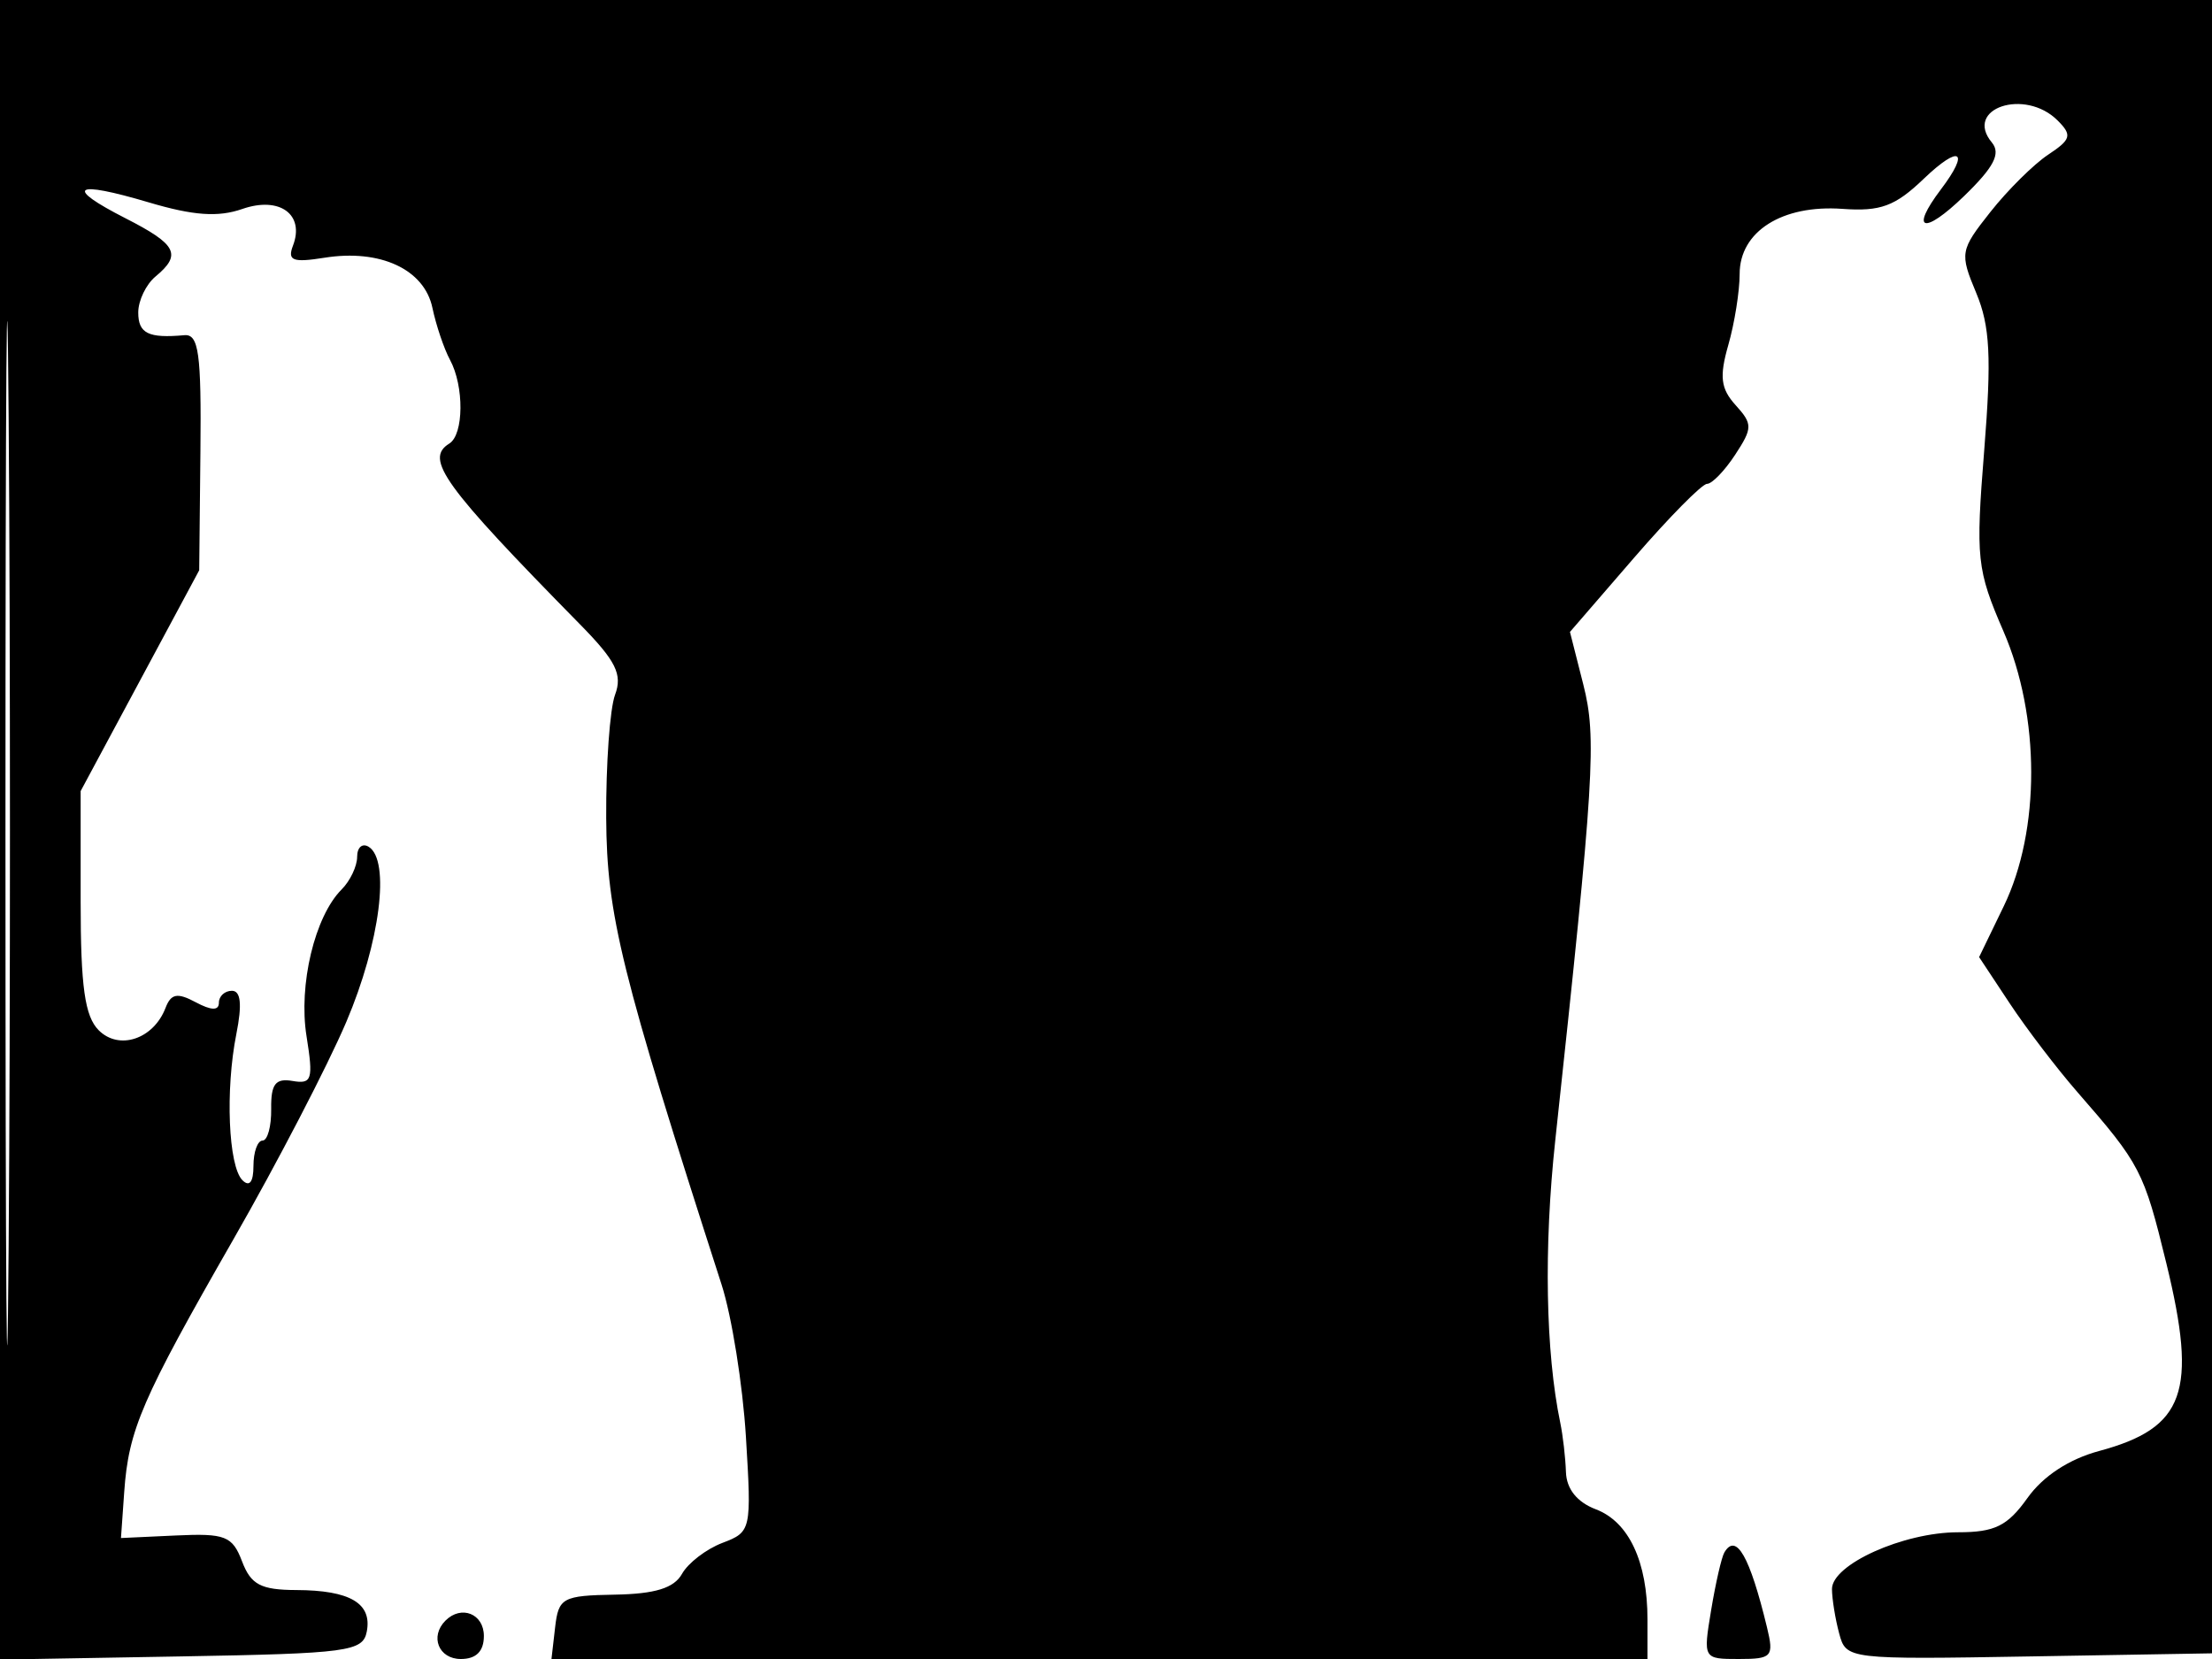 <svg xmlns="http://www.w3.org/2000/svg" width="192" height="144" viewBox="0 0 192 144" version="1.1">
	<path d="M -0 72.025 L -0 144.051 15.737 143.775 C 30.226 143.522, 31.503 143.351, 31.836 141.620 C 32.307 139.166, 30.388 138.034, 25.725 138.015 C 22.638 138.003, 21.779 137.550, 21.011 135.528 C 20.173 133.324, 19.552 133.080, 15.285 133.278 L 10.500 133.500 10.782 129.500 C 11.163 124.090, 12.300 121.461, 20.274 107.548 C 24.042 100.975, 28.447 92.490, 30.062 88.694 C 32.990 81.815, 33.900 74.674, 32 73.500 C 31.450 73.160, 31 73.551, 31 74.370 C 31 75.188, 30.393 76.464, 29.651 77.206 C 27.319 79.539, 25.895 85.493, 26.607 89.942 C 27.208 93.705, 27.079 94.117, 25.390 93.826 C 23.909 93.571, 23.509 94.095, 23.539 96.250 C 23.561 97.762, 23.224 99, 22.789 99 C 22.355 99, 22 99.990, 22 101.200 C 22 102.602, 21.653 103.053, 21.042 102.442 C 19.822 101.222, 19.547 94.609, 20.515 89.750 C 21.025 87.187, 20.904 86, 20.131 86 C 19.509 86, 19 86.466, 19 87.035 C 19 87.734, 18.346 87.721, 16.985 86.992 C 15.394 86.140, 14.844 86.244, 14.368 87.485 C 13.327 90.195, 10.339 91.196, 8.569 89.427 C 7.362 88.219, 7 85.646, 7 78.262 L 7 68.666 12.146 59.083 L 17.291 49.500 17.396 39.229 C 17.483 30.665, 17.251 28.981, 16 29.095 C 12.879 29.377, 12 28.944, 12 27.122 C 12 26.090, 12.675 24.685, 13.500 24 C 15.799 22.092, 15.350 21.219, 10.903 18.951 C 5.523 16.206, 6.373 15.625, 12.921 17.569 C 16.789 18.718, 18.937 18.869, 21.030 18.139 C 24.264 17.012, 26.471 18.610, 25.429 21.325 C 24.930 22.625, 25.411 22.809, 28.162 22.371 C 32.999 21.599, 36.827 23.373, 37.532 26.715 C 37.856 28.247, 38.544 30.281, 39.060 31.236 C 40.297 33.521, 40.262 37.720, 39 38.500 C 36.830 39.841, 38.475 42.117, 50.351 54.200 C 53.468 57.372, 54.047 58.537, 53.386 60.309 C 52.937 61.514, 52.592 66.325, 52.618 71 C 52.667 79.428, 53.885 84.357, 62.632 111.500 C 63.518 114.250, 64.469 120.202, 64.746 124.728 C 65.240 132.820, 65.207 132.971, 62.705 133.922 C 61.306 134.454, 59.728 135.663, 59.199 136.609 C 58.507 137.846, 56.870 138.353, 53.368 138.414 C 48.826 138.494, 48.479 138.684, 48.184 141.250 L 47.867 144 95.434 144 L 143 144 143 140.565 C 143 135.548, 141.381 132.095, 138.518 131.007 C 136.890 130.388, 135.973 129.245, 135.923 127.775 C 135.881 126.524, 135.660 124.600, 135.431 123.500 C 134.154 117.356, 133.992 108.281, 134.994 99 C 138.388 67.548, 138.604 64.038, 137.431 59.420 L 136.271 54.851 141.825 48.426 C 144.880 44.892, 147.734 42, 148.167 42 C 148.600 42, 149.699 40.863, 150.609 39.474 C 152.133 37.148, 152.136 36.808, 150.648 35.163 C 149.356 33.735, 149.229 32.689, 150.016 29.945 C 150.557 28.058, 151 25.283, 151 23.780 C 151 20.089, 154.690 17.752, 159.923 18.130 C 163.227 18.369, 164.494 17.900, 166.975 15.523 C 170.120 12.511, 171.022 13.065, 168.468 16.441 C 165.736 20.054, 166.979 20.413, 170.478 17.022 C 173.078 14.502, 173.687 13.328, 172.892 12.369 C 170.429 9.403, 175.761 7.618, 178.601 10.458 C 179.878 11.735, 179.776 12.103, 177.779 13.426 C 176.526 14.257, 174.271 16.492, 172.769 18.392 C 170.134 21.724, 170.090 21.972, 171.536 25.431 C 172.735 28.301, 172.873 31.018, 172.231 39.053 C 171.477 48.472, 171.580 49.441, 173.899 54.795 C 177.099 62.180, 177.111 72.074, 173.927 78.652 L 171.785 83.076 174.438 87.086 C 175.898 89.291, 178.545 92.762, 180.322 94.798 C 185.777 101.049, 186.082 101.636, 188.036 109.647 C 190.761 120.821, 189.644 123.942, 182.201 125.946 C 179.589 126.649, 177.332 128.130, 175.982 130.025 C 174.253 132.454, 173.148 133, 169.966 133 C 165.210 133, 158.995 135.800, 159.014 137.935 C 159.021 138.796, 159.301 140.523, 159.637 141.774 C 160.242 144.035, 160.338 144.047, 176.373 143.774 L 192.500 143.500 192.757 71.750 L 193.013 0 96.507 0 L 0 0 -0 72.025 M 0.474 72.500 C 0.474 112.100, 0.598 128.154, 0.750 108.176 C 0.901 88.198, 0.901 55.798, 0.750 36.176 C 0.598 16.554, 0.474 32.900, 0.474 72.500 M 149.674 134.750 C 149.430 135.162, 148.914 137.412, 148.527 139.750 C 147.826 143.989, 147.832 144, 150.931 144 C 153.815 144, 153.990 143.803, 153.373 141.250 C 151.882 135.091, 150.701 133.015, 149.674 134.750 M 38.667 140.667 C 37.290 142.043, 38.073 144, 40 144 C 41.333 144, 42 143.333, 42 142 C 42 140.073, 40.043 139.290, 38.667 140.667" stroke="none" fill="black" fill-rule="evenodd"/>
</svg>